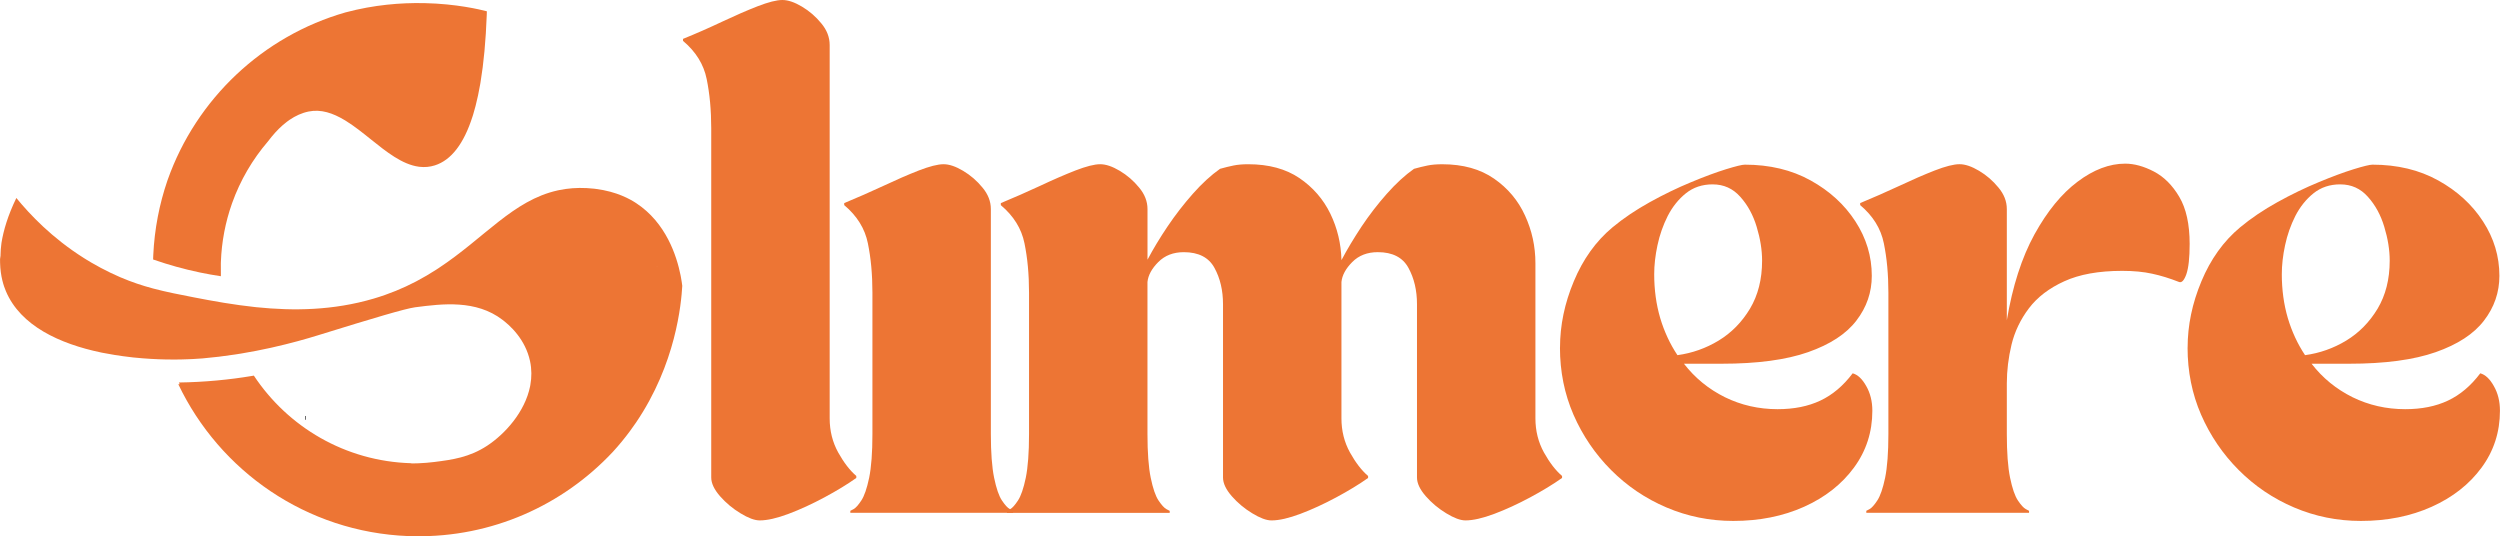 <svg width="662" height="142" viewBox="0 0 662 142" fill="none" xmlns="http://www.w3.org/2000/svg">
<g clip-path="url(#clip0_1488_5922)">
<path d="M80.934 110.65H80.783" stroke="black" stroke-miterlimit="10"/>
<path d="M180.863 10.826V10.294C184.336 8.886 187.779 7.373 191.201 5.752C194.618 4.145 197.746 2.783 200.599 1.664C203.469 0.558 205.654 0 207.166 0C208.679 0 210.394 0.588 212.337 1.742C214.298 2.904 216.009 4.382 217.469 6.171C218.952 7.939 219.697 9.862 219.697 11.924V110.78C219.697 114.09 220.451 117.098 221.96 119.825C223.468 122.53 225.062 124.592 226.751 126.031V126.563C224.355 128.257 221.546 129.968 218.297 131.71C215.048 133.452 211.889 134.908 208.825 136.062C205.749 137.216 203.202 137.804 201.164 137.804C199.823 137.804 198.126 137.168 196.07 135.911C194.032 134.679 192.231 133.175 190.675 131.407C189.111 129.618 188.335 127.963 188.335 126.45V33.986C188.335 29.172 187.93 24.82 187.129 20.93C186.345 17.049 184.259 13.683 180.863 10.826Z" fill="#ED7534"/>
<path d="M231.017 77.472C231.017 72.657 230.612 68.305 229.811 64.416C229.026 60.535 226.941 57.168 223.545 54.312V53.78C227.018 52.341 230.461 50.828 233.883 49.238C237.3 47.63 240.428 46.269 243.281 45.149C246.151 44.043 248.336 43.486 249.848 43.486C251.361 43.486 253.076 44.073 255.019 45.227C256.98 46.39 258.69 47.868 260.151 49.657C261.634 51.425 262.379 53.326 262.379 55.37V114.941C262.379 119.842 262.664 123.702 263.245 126.524C263.823 129.324 264.508 131.33 265.322 132.54C266.124 133.732 266.813 134.489 267.399 134.809C267.977 135.111 268.265 135.262 268.265 135.262V135.794H225.17V135.262C225.17 135.262 225.454 135.111 226.036 134.809C226.613 134.489 227.29 133.728 228.074 132.54C228.876 131.33 229.565 129.324 230.151 126.524C230.728 123.706 231.017 119.842 231.017 114.941V77.472Z" fill="#ED7534"/>
<path d="M265.025 53.78C268.498 52.341 271.941 50.828 275.363 49.238C278.78 47.63 281.908 46.269 284.761 45.149C287.631 44.043 289.815 43.486 291.328 43.486C292.84 43.486 294.555 44.073 296.499 45.227C298.46 46.39 300.17 47.868 301.631 49.657C303.113 51.425 303.859 53.326 303.859 55.37V68.768C305.367 65.92 307.142 62.977 309.181 59.951C311.236 56.904 313.464 54.031 315.86 51.321C318.273 48.594 320.673 46.39 323.069 44.7C324.323 44.35 325.504 44.056 326.615 43.831C327.719 43.602 329.029 43.49 330.541 43.49C335.975 43.49 340.482 44.721 344.089 47.159C347.683 49.609 350.411 52.751 352.276 56.585C354.134 60.427 355.116 64.524 355.22 68.884C356.728 66.036 358.503 63.076 360.541 59.99C362.597 56.913 364.825 54.031 367.22 51.325C369.634 48.598 372.034 46.394 374.43 44.704C375.684 44.354 376.864 44.06 377.976 43.836C379.079 43.606 380.389 43.494 381.902 43.494C387.413 43.494 391.985 44.773 395.639 47.315C399.28 49.843 402.017 53.097 403.827 57.077C405.658 61.041 406.58 65.254 406.58 69.719V110.78C406.58 114.09 407.334 117.098 408.842 119.825C410.351 122.53 411.945 124.592 413.634 126.031V126.563C411.238 128.257 408.429 129.968 405.18 131.71C401.931 133.452 398.772 134.908 395.708 136.062C392.631 137.216 390.085 137.804 388.047 137.804C386.706 137.804 385.009 137.168 382.953 135.911C380.915 134.679 379.114 133.175 377.558 131.407C375.994 129.618 375.218 127.963 375.218 126.45V80.544C375.218 76.893 374.464 73.686 372.956 70.933C371.448 68.163 368.737 66.771 364.842 66.771C362.067 66.771 359.822 67.64 358.085 69.381C356.349 71.123 355.388 72.891 355.215 74.68V110.784C355.215 114.094 355.969 117.102 357.478 119.829C358.986 122.535 360.58 124.596 362.269 126.035V126.567C359.873 128.261 357.064 129.972 353.815 131.714C350.566 133.456 347.407 134.912 344.343 136.066C341.267 137.22 338.72 137.808 336.682 137.808C335.341 137.808 333.644 137.173 331.588 135.915C329.55 134.683 327.749 133.179 326.193 131.412C324.629 129.622 323.853 127.967 323.853 126.455V80.549C323.853 76.897 323.099 73.69 321.591 70.937C320.083 68.167 317.372 66.775 313.477 66.775C310.702 66.775 308.457 67.644 306.72 69.386C304.984 71.127 304.023 72.895 303.85 74.684V114.954C303.85 119.855 304.135 123.715 304.716 126.537C305.294 129.337 305.979 131.342 306.793 132.553C307.595 133.745 308.284 134.502 308.87 134.822C309.448 135.124 309.737 135.275 309.737 135.275V135.807H266.641V135.275C266.641 135.275 266.925 135.124 267.507 134.822C268.084 134.502 268.761 133.741 269.545 132.553C270.347 131.342 271.036 129.337 271.622 126.537C272.2 123.719 272.488 119.855 272.488 114.954V77.485C272.488 72.67 272.083 68.318 271.282 64.429C270.498 60.548 268.412 57.181 265.016 54.324V53.793L265.025 53.78Z" fill="#ED7534"/>
<path d="M413.091 92.04C413.091 86.163 414.306 80.307 416.75 74.481C419.184 68.634 422.597 63.876 426.975 60.215C429.888 57.795 433.202 55.56 436.899 53.516C440.597 51.472 444.221 49.722 447.767 48.257C451.335 46.77 454.429 45.625 457.049 44.812C459.66 44.008 461.323 43.602 462.03 43.602C468.615 43.602 474.419 44.994 479.426 47.764C484.455 50.547 488.415 54.16 491.311 58.625C494.198 63.072 495.65 67.877 495.65 73.042C495.65 77.411 494.293 81.357 491.574 84.888C488.876 88.427 484.61 91.206 478.78 93.251C472.941 95.295 465.318 96.315 455.911 96.315H445.91C448.823 100.079 452.438 103.031 456.739 105.17C461.061 107.288 465.719 108.351 470.7 108.351C475.048 108.351 478.823 107.594 482.02 106.082C485.239 104.569 488.096 102.166 490.587 98.852C491.918 99.21 493.116 100.33 494.172 102.218C495.249 104.089 495.797 106.268 495.797 108.766C495.797 114.397 494.172 119.419 490.927 123.827C487.682 128.244 483.274 131.697 477.72 134.195C472.152 136.693 465.908 137.942 458.966 137.942C452.748 137.942 446.862 136.749 441.308 134.385C435.74 132.021 430.854 128.706 426.626 124.471C422.399 120.236 419.081 115.352 416.664 109.824C414.268 104.297 413.078 98.376 413.078 92.036L413.091 92.04ZM453.507 48.819C450.762 48.819 448.413 49.605 446.448 51.165C444.488 52.734 442.872 54.744 441.618 57.181C440.381 59.632 439.476 62.216 438.899 64.939C438.313 67.666 438.033 70.228 438.033 72.623C438.033 76.737 438.563 80.601 439.618 84.205C440.696 87.818 442.221 91.094 444.186 94.046C448.082 93.514 451.714 92.231 455.092 90.186C458.488 88.125 461.255 85.303 463.396 81.746C465.529 78.168 466.602 73.932 466.602 69.031C466.602 66.183 466.12 63.193 465.167 60.064C464.232 56.943 462.789 54.294 460.828 52.116C458.885 49.921 456.45 48.823 453.507 48.823V48.819Z" fill="#ED7534"/>
<path d="M492.573 54.307V53.776C496.046 52.337 499.489 50.824 502.911 49.233C506.328 47.626 509.456 46.264 512.309 45.145C515.179 44.039 517.364 43.481 518.876 43.481C520.389 43.481 522.104 44.069 524.047 45.223C526.008 46.385 527.719 47.863 529.179 49.653C530.662 51.42 531.407 53.322 531.407 55.366V84.81C532.915 75.804 535.35 68.223 538.728 62.065C542.124 55.915 545.938 51.26 550.161 48.101C554.388 44.92 558.585 43.334 562.765 43.334C565.152 43.334 567.682 44.034 570.349 45.417C573.008 46.809 575.253 49.039 577.067 52.116C578.898 55.202 579.82 59.364 579.82 64.606C579.82 68.266 579.527 70.924 578.954 72.593C578.368 74.239 577.726 74.931 577.028 74.676C574.537 73.69 572.159 72.964 569.896 72.48C567.634 71.979 564.993 71.724 561.972 71.724C555.728 71.724 550.613 72.653 546.614 74.486C542.615 76.301 539.491 78.686 537.255 81.638C535.04 84.572 533.501 87.77 532.653 91.25C531.821 94.733 531.407 98.164 531.407 101.544V114.941C531.407 119.842 531.692 123.702 532.273 126.524C532.851 129.324 533.536 131.33 534.35 132.54C535.152 133.732 535.841 134.489 536.427 134.809C537.005 135.111 537.293 135.262 537.293 135.262V135.794H494.198V135.262C494.198 135.262 494.482 135.111 495.064 134.809C495.641 134.489 496.318 133.728 497.102 132.54C497.904 131.33 498.593 129.324 499.179 126.524C499.757 123.706 500.045 119.842 500.045 114.941V77.472C500.045 72.657 499.64 68.305 498.839 64.416C498.054 60.535 495.969 57.168 492.573 54.312V54.307Z" fill="#ED7534"/>
<path d="M579.282 92.04C579.282 86.163 580.497 80.307 582.94 74.481C585.375 68.634 588.788 63.876 593.166 60.215C596.079 57.795 599.392 55.56 603.09 53.516C606.787 51.472 610.411 49.722 613.957 48.257C617.525 46.77 620.619 45.625 623.239 44.812C625.851 44.008 627.514 43.602 628.221 43.602C634.805 43.602 640.609 44.994 645.617 47.764C650.645 50.547 654.605 54.16 657.501 58.625C660.388 63.072 661.841 67.877 661.841 73.042C661.841 77.411 660.483 81.357 657.764 84.888C655.067 88.427 650.8 91.206 644.97 93.251C639.131 95.295 631.508 96.315 622.102 96.315H612.1C615.013 100.079 618.628 103.031 622.929 105.17C627.251 107.288 631.909 108.351 636.891 108.351C641.239 108.351 645.013 107.594 648.211 106.082C651.43 104.569 654.287 102.166 656.777 98.852C658.109 99.21 659.307 100.33 660.362 102.218C661.44 104.089 661.987 106.268 661.987 108.766C661.987 114.397 660.362 119.419 657.118 123.827C653.873 128.244 649.465 131.697 643.91 134.195C638.343 136.693 632.099 137.942 625.157 137.942C618.939 137.942 613.052 136.749 607.498 134.385C601.931 132.021 597.044 128.706 592.817 124.471C588.589 120.231 585.271 115.352 582.854 109.824C580.458 104.297 579.269 98.376 579.269 92.036L579.282 92.04ZM619.697 48.819C616.952 48.819 614.604 49.605 612.639 51.165C610.678 52.734 609.062 54.744 607.808 57.181C606.571 59.632 605.667 62.216 605.089 64.939C604.503 67.666 604.223 70.228 604.223 72.623C604.223 76.737 604.753 80.601 605.809 84.205C606.886 87.818 608.411 91.094 610.376 94.046C614.272 93.514 617.905 92.231 621.283 90.186C624.678 88.125 627.445 85.303 629.587 81.746C631.72 78.168 632.793 73.932 632.793 69.031C632.793 66.183 632.31 63.193 631.358 60.064C630.423 56.943 628.979 54.294 627.018 52.116C625.075 49.921 622.64 48.823 619.697 48.823V48.819Z" fill="#ED7534"/>
<path d="M58.479 73.146C56.7 72.878 54.86 72.554 52.964 72.16C48.577 71.244 44.569 70.099 40.967 68.854C40.825 68.807 40.687 68.759 40.545 68.707C40.558 68.318 40.571 67.925 40.588 67.536C40.907 60.652 42.199 54.031 44.332 47.812C44.35 47.764 44.367 47.717 44.384 47.669C44.388 47.652 44.397 47.635 44.401 47.617C52.003 26.134 69.64 9.525 91.517 3.276C91.526 3.276 91.53 3.276 91.539 3.272C99.067 1.262 106.164 0.713 112.141 0.826C112.18 0.826 112.219 0.826 112.257 0.826C112.309 0.826 112.356 0.826 112.404 0.826C120.845 1.011 127.008 2.498 128.921 2.991L128.895 3.929C128.636 10.813 128.089 16.708 127.245 21.764C127.219 21.929 127.189 22.093 127.163 22.253C127.163 22.266 127.163 22.274 127.158 22.287C126.801 24.349 126.391 26.268 125.93 28.057C125.728 28.835 125.517 29.587 125.297 30.313C125.249 30.468 125.202 30.624 125.15 30.78C125.15 30.793 125.142 30.805 125.137 30.814C122.836 38.057 119.484 42.414 115.153 43.788C113.804 44.216 112.477 44.32 111.171 44.177C111.124 44.177 111.072 44.168 111.025 44.16C110.986 44.156 110.947 44.151 110.909 44.147C106.496 43.555 102.295 40.184 98.197 36.895C96.038 35.162 93.844 33.403 91.608 32.02C91.591 32.007 91.573 31.998 91.556 31.985C91.457 31.925 91.354 31.86 91.255 31.804C88.174 29.954 85.011 28.856 81.719 29.531C79.883 29.907 78.211 30.689 76.685 31.73C76.448 31.89 76.211 32.063 75.983 32.236C74.492 33.364 73.143 34.734 71.937 36.203C71.932 36.208 71.924 36.216 71.919 36.221C71.596 36.614 71.282 37.012 70.976 37.418C70.976 37.418 70.972 37.422 70.972 37.426C66.878 42.189 63.633 47.712 61.47 53.767C61.444 53.832 61.422 53.897 61.401 53.966C59.699 58.798 58.686 63.966 58.492 69.356C58.488 69.498 58.484 69.636 58.479 69.779V69.822C58.479 70.574 58.484 71.326 58.488 72.078C58.488 72.433 58.488 72.791 58.488 73.146H58.479Z" fill="#ED7534"/>
<path d="M109.215 141.983C109.379 141.983 109.538 141.991 109.702 141.991C130.317 142.333 149.057 133.745 162.196 119.747C162.213 119.73 162.23 119.713 162.248 119.695C163.92 117.872 165.436 116.018 166.815 114.151C167.345 113.433 167.854 112.716 168.345 111.998C168.345 111.994 168.354 111.99 168.358 111.985C179.027 96.31 180.393 80.346 180.665 75.691C180.596 75.138 180.484 74.321 180.294 73.31C180.269 73.159 180.234 73.003 180.204 72.843C179.204 67.873 176.412 58.983 168.423 53.767C166.932 52.795 163.39 50.724 157.727 50.016C157.598 49.998 157.473 49.981 157.34 49.968C157.301 49.964 157.262 49.959 157.219 49.955C156.629 49.89 156.017 49.843 155.383 49.808C152.768 49.674 150.367 49.869 148.122 50.327C147.997 50.353 147.877 50.379 147.752 50.405C147.717 50.413 147.683 50.418 147.653 50.426C135.867 53.05 128.313 62.977 116.131 71.007C115.903 71.158 115.675 71.305 115.446 71.452C113.822 72.498 112.115 73.504 110.305 74.46C110.258 74.486 110.206 74.511 110.155 74.537C110.116 74.559 110.077 74.576 110.038 74.598C106.724 76.327 103.062 77.861 98.933 79.075C88.234 82.226 77.724 82.36 67.925 81.353C67.835 81.344 67.74 81.335 67.649 81.323C67.61 81.318 67.572 81.314 67.533 81.31C64.779 81.016 62.082 80.635 59.458 80.207C59.376 80.195 59.289 80.182 59.208 80.169C59.169 80.16 59.13 80.156 59.091 80.147C56.467 79.715 53.916 79.239 51.447 78.76C47.538 77.999 44.095 77.334 40.734 76.443C40.67 76.426 40.601 76.409 40.536 76.391C40.497 76.383 40.459 76.37 40.42 76.361C37.645 75.618 34.913 74.71 32.004 73.474C31.948 73.453 31.888 73.427 31.827 73.401C31.788 73.383 31.75 73.366 31.711 73.349C30.91 73.003 30.091 72.632 29.259 72.23C27.492 71.378 25.807 70.479 24.213 69.546L24.062 69.459C24.023 69.438 23.985 69.416 23.95 69.39C23.623 69.2 23.304 69.005 22.985 68.811C22.722 68.651 22.459 68.487 22.201 68.323C13.772 63.007 7.946 56.848 4.331 52.427C4.331 52.427 4.331 52.432 4.326 52.436C2.099 57.021 0.922 60.993 0.384 64.351C0.384 64.351 0.384 64.36 0.384 64.364C0.384 64.373 0.384 64.377 0.384 64.386C0.384 64.394 0.384 64.407 0.379 64.416C0.379 64.429 0.379 64.442 0.375 64.455C0.375 64.476 0.366 64.498 0.366 64.524C0.228 65.54 0.155 66.52 0.142 67.476C0.142 67.545 0.142 67.614 0.142 67.683C0.095 67.99 0.052 68.297 0.013 68.612C0.013 68.941 0.013 69.26 0.022 69.572C0.116 73.271 1 75.778 1.56 77.1C5.438 86.288 15.81 91.042 26.738 93.333C26.777 93.341 26.82 93.35 26.859 93.359C26.949 93.376 27.049 93.397 27.16 93.419C28.608 93.709 31.564 94.245 35.175 94.642C35.214 94.647 35.253 94.651 35.292 94.655C35.4 94.668 35.503 94.677 35.606 94.685C38.558 94.988 41.437 95.139 44.113 95.191C44.182 95.191 44.268 95.191 44.376 95.195C44.41 95.195 44.449 95.195 44.488 95.195C44.509 95.195 44.535 95.195 44.561 95.195C44.587 95.195 44.617 95.195 44.647 95.195C44.677 95.195 44.703 95.195 44.733 95.195C44.759 95.195 44.789 95.195 44.819 95.195C44.845 95.195 44.871 95.195 44.897 95.195C45.289 95.195 45.677 95.2 46.056 95.2C46.185 95.2 46.319 95.2 46.461 95.2C46.508 95.2 46.56 95.2 46.608 95.2C46.858 95.2 47.125 95.195 47.405 95.191C47.461 95.191 47.513 95.191 47.569 95.191C47.672 95.191 47.775 95.187 47.879 95.187C47.978 95.187 48.077 95.182 48.176 95.178C48.594 95.169 49.038 95.152 49.503 95.135C49.723 95.126 49.947 95.118 50.176 95.109C50.313 95.1 50.451 95.096 50.594 95.092C50.606 95.092 50.615 95.092 50.628 95.092C50.663 95.092 50.693 95.092 50.727 95.087C50.895 95.079 51.068 95.07 51.244 95.061C52.003 95.022 52.804 94.971 53.649 94.906C56.609 94.651 59.483 94.296 62.233 93.873C62.297 93.864 62.366 93.851 62.426 93.843C62.504 93.83 62.577 93.821 62.655 93.808C62.754 93.791 62.853 93.778 62.948 93.761C62.982 93.756 63.021 93.752 63.056 93.743C63.168 93.726 63.28 93.709 63.392 93.687C63.4 93.687 63.409 93.687 63.418 93.687C63.452 93.683 63.486 93.678 63.521 93.67C63.637 93.648 63.758 93.631 63.874 93.614C66.611 93.16 69.213 92.65 71.631 92.114C71.665 92.105 71.7 92.097 71.73 92.092C71.855 92.066 71.975 92.036 72.096 92.01C76.97 90.917 81.081 89.75 84.067 88.825C99.407 84.071 107.22 81.759 109.853 81.379C109.892 81.374 109.93 81.37 109.969 81.361C110.017 81.353 110.068 81.349 110.116 81.344C117.114 80.441 126.06 79.326 133.058 84.689C133.717 85.195 135.419 86.509 137.052 88.631C138.422 90.407 139.741 92.754 140.362 95.658C140.814 97.793 140.801 99.893 140.439 101.907C140.426 101.985 140.413 102.058 140.4 102.132C140.392 102.179 140.383 102.231 140.375 102.279C139.009 109.107 133.691 114.941 129.033 118.006C124.319 121.109 119.781 121.735 114.994 122.336C113.623 122.505 112.232 122.621 110.822 122.677C110.202 122.703 109.573 122.716 108.944 122.721V122.66C108.918 122.66 108.888 122.66 108.862 122.66C91.397 122.159 76.198 113.031 67.218 99.461C67.106 99.483 66.99 99.5 66.878 99.522C66.749 99.543 66.619 99.565 66.49 99.586C60.824 100.533 54.205 101.194 47.375 101.285C47.448 101.436 47.521 101.587 47.594 101.739C47.469 101.739 47.34 101.739 47.215 101.743C58.152 124.7 81.102 140.911 108.134 141.957C108.172 141.957 108.211 141.957 108.25 141.961H108.396C108.547 141.97 108.702 141.978 108.853 141.983C108.978 141.983 109.103 141.991 109.228 141.991L109.215 141.983ZM173.732 70.475L174.085 70.678V70.691C173.969 70.618 173.848 70.548 173.732 70.475Z" fill="#ED7534"/>
</g>
<defs>
<clipPath id="clip0_1488_5922">
<rect width="662" height="142" fill="white"/>
</clipPath>
</defs>
</svg>
